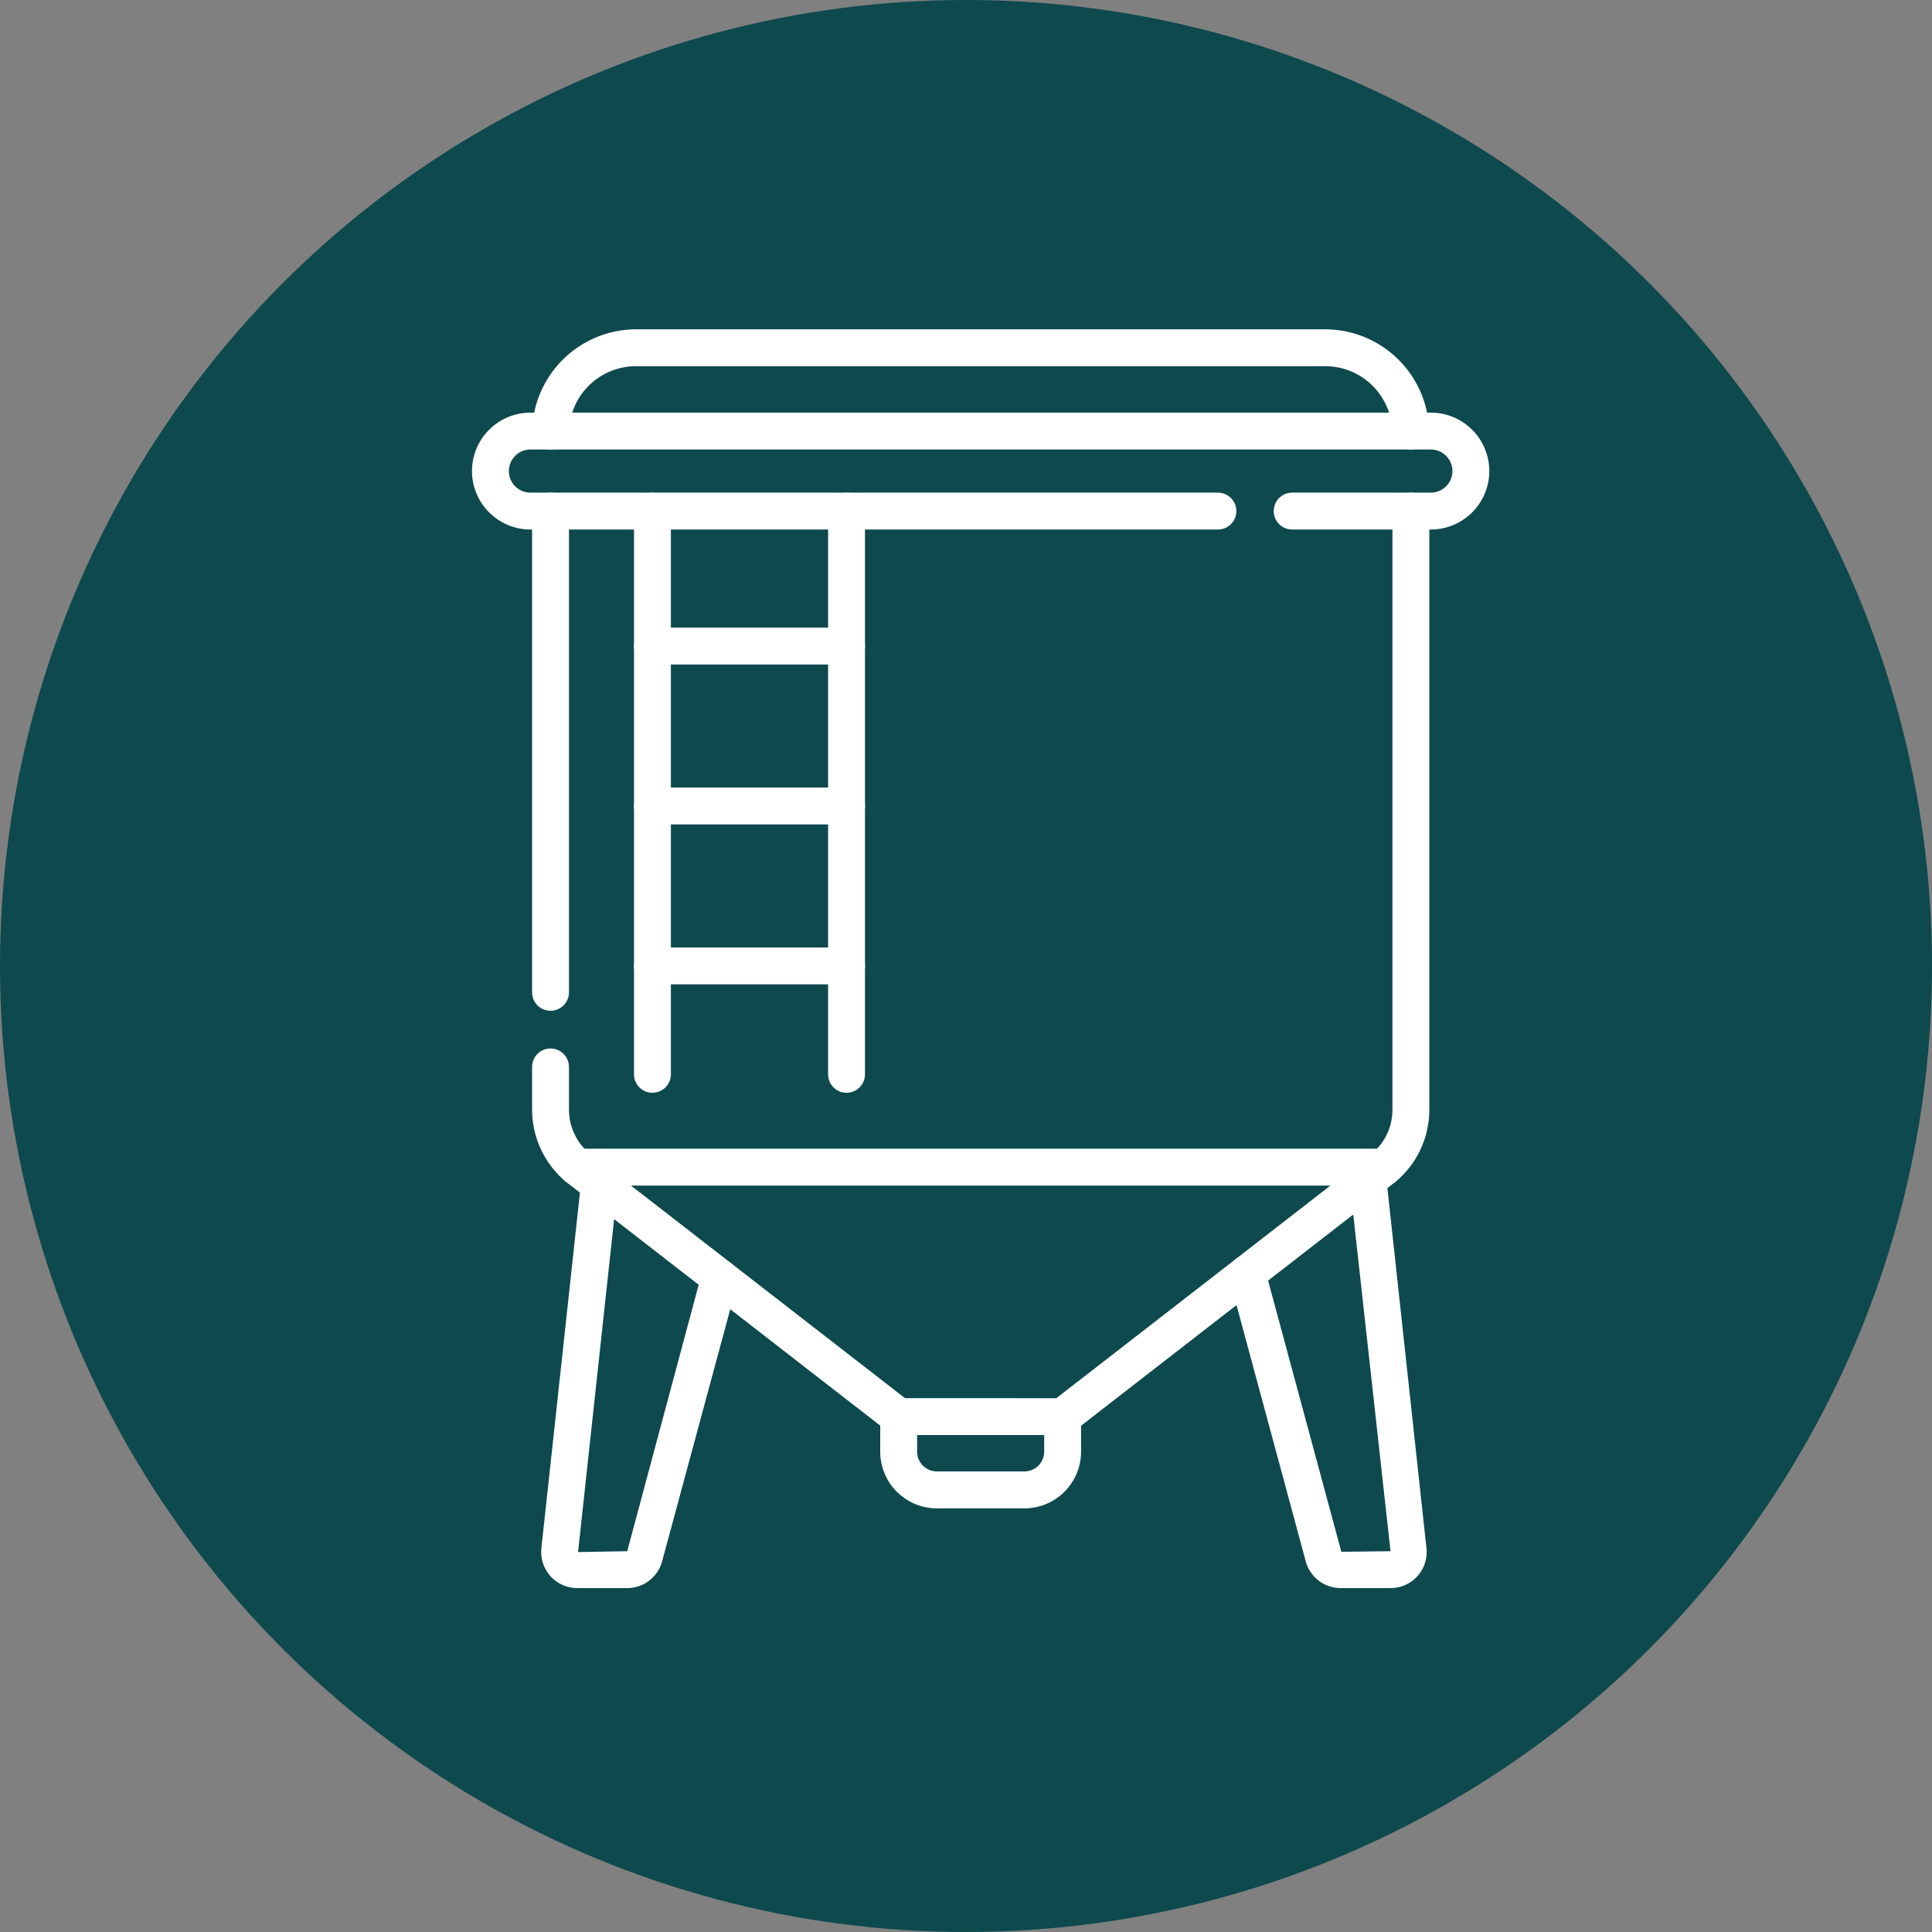 <svg xmlns="http://www.w3.org/2000/svg" xmlns:xlink="http://www.w3.org/1999/xlink" width="88" height="88" viewBox="0 0 88 88">
  <rect x="0" y="0" width="88" height="88" fill="#808080" stroke="none"/>
  <defs>
    <clipPath id="clip-path">
      <path id="path41" d="M0-682.665H57.335v57.335H0Z" transform="translate(0 682.665)" fill="#fff"/>
    </clipPath>
  </defs>
  <g id="Grupo_983793" data-name="Grupo 983793" transform="translate(-8573 10304)">
    <circle id="Elipse_4813" data-name="Elipse 4813" cx="44" cy="44" r="44" transform="translate(8573 -10304)" fill="#0e494d"/>
    <g id="g15" transform="translate(8589 -9606.335)">
      <g id="g17" transform="translate(21.718 -675.225)">
        <path id="path19" d="M-9.16,17.334a.84.84,0,0,1-.84-.84V-9.16A.84.84,0,0,1-9.16-10a.84.84,0,0,1,.84.84V16.494A.84.84,0,0,1-9.16,17.334Z" transform="translate(10 10)" fill="#fff"/>
      </g>
      <g id="g21" transform="translate(12.878 -675.225)">
        <path id="path23" d="M-9.16-288.124a.84.84,0,0,1-.84-.84v-25.655a.84.84,0,0,1,.84-.84.84.84,0,0,1,.84.84v25.655A.84.84,0,0,1-9.16-288.124Z" transform="translate(10 315.458)" fill="#fff"/>
      </g>
      <g id="g25" transform="translate(12.878 -669.077)">
        <path id="path27" d="M-.317-8.32H-9.16A.84.84,0,0,1-10-9.16.84.84,0,0,1-9.16-10H-.317a.84.84,0,0,1,.84.84A.84.84,0,0,1-.317-8.32Z" transform="translate(10 10)" fill="#fff"/>
      </g>
      <g id="g29" transform="translate(12.878 -661.793)">
        <path id="path31" d="M-.317-8.32H-9.16A.84.84,0,0,1-10-9.16.84.84,0,0,1-9.16-10H-.317a.84.84,0,0,1,.84.84A.84.84,0,0,1-.317-8.32Z" transform="translate(10 10)" fill="#fff"/>
      </g>
      <g id="g33" transform="translate(12.878 -654.509)">
        <path id="path35" d="M-.317-8.32H-9.16A.84.84,0,0,1-10-9.16.84.84,0,0,1-9.16-10H-.317a.84.84,0,0,1,.84.84A.84.84,0,0,1-.317-8.32Z" transform="translate(10 10)" fill="#fff"/>
      </g>
      <g id="g37" transform="translate(0 -682.665)">
        <g id="g39" clip-path="url(#clip-path)">
          <g id="g45" transform="translate(5.498 3.794)">
            <path id="path47" d="M-401.136-48.07h-6.318a.84.84,0,0,1-.84-.84.84.84,0,0,1,.84-.84h6.318a.984.984,0,0,0,.982-.982.984.984,0,0,0-.982-.982H-442.15a.984.984,0,0,0-.982.982.984.984,0,0,0,.982.982h31.314a.84.84,0,0,1,.84.84.84.84,0,0,1-.84.84H-442.15a2.665,2.665,0,0,1-2.662-2.662,2.665,2.665,0,0,1,2.662-2.662h41.014a2.665,2.665,0,0,1,2.662,2.662A2.665,2.665,0,0,1-401.136-48.07Z" transform="translate(444.812 53.395)" fill="#fff"/>
          </g>
          <g id="g49" transform="translate(9.449 37.322)">
            <path id="path51" d="M-410.053-8.32H-446.81a.84.84,0,0,1-.84-.84.84.84,0,0,1,.84-.84h36.757a.84.84,0,0,1,.84.84A.84.84,0,0,1-410.053-8.32Z" transform="translate(447.65 10)" fill="#fff"/>
          </g>
          <g id="g53" transform="translate(8.238 0)">
            <path id="path55" d="M-436.47-49.7a.84.84,0,0,1-.839-.821,3.057,3.057,0,0,0-3.039-2.973H-471.77a3.057,3.057,0,0,0-3.039,2.973.84.84,0,0,1-.858.821.84.84,0,0,1-.821-.858,4.747,4.747,0,0,1,4.719-4.615h31.421a4.747,4.747,0,0,1,4.719,4.615.84.84,0,0,1-.821.858Z" transform="translate(476.488 55.173)" fill="#fff"/>
          </g>
          <g id="g57" transform="translate(8.236 7.439)">
            <path id="path59" d="M14.168-268.544H6.7a.84.84,0,0,1-.515-.176L-8.461-280.083A4.29,4.29,0,0,1-10-283.369v-1.942a.84.84,0,0,1,.84-.84.84.84,0,0,1,.84.84v1.942a2.6,2.6,0,0,0,.917,1.982l14.39,11.163H13.88L28.3-281.41a2.581,2.581,0,0,0,.888-1.958V-310.63a.84.84,0,0,1,.84-.84.84.84,0,0,1,.84.84v27.262a4.273,4.273,0,0,1-1.509,3.262L14.683-268.72A.84.84,0,0,1,14.168-268.544Z" transform="translate(10 311.47)" fill="#fff"/>
          </g>
          <g id="g61" transform="translate(8.236 7.439)">
            <path id="path63" d="M-9.16,13.6a.84.84,0,0,1-.84-.84V-9.16A.84.84,0,0,1-9.16-10a.84.84,0,0,1,.84.84V12.76A.84.84,0,0,1-9.16,13.6Z" transform="translate(10 10)" fill="#fff"/>
          </g>
          <g id="g65" transform="translate(24.093 48.683)">
            <path id="path67" d="M-3.46-5H-7.448a2.583,2.583,0,0,1-2.58-2.58v-1.6a.84.84,0,0,1,.467-.753.84.84,0,0,1,.882.085.841.841,0,0,1,.331.707v1.558a.9.9,0,0,0,.9.9H-3.46a.9.9,0,0,0,.9-.9v-1.6a.84.84,0,0,1,.84-.84.84.84,0,0,1,.84.84v1.6A2.583,2.583,0,0,1-3.46-5Z" transform="translate(10.028 10.021)" fill="#fff"/>
          </g>
          <g id="g69" transform="translate(39.963 37.894)">
            <path id="path71" d="M-2.628-41.436H-4.9A1.649,1.649,0,0,1-6.49-42.652L-9.973-55.545a.84.84,0,0,1,.592-1.03.84.84,0,0,1,1.03.592L-4.869-43.09l2.24-.025L-4.491-59.946a.84.84,0,0,1,.744-.925.84.84,0,0,1,.925.744L-.992-43.259A1.648,1.648,0,0,1-1.4-41.982,1.648,1.648,0,0,1-2.628-41.436Z" transform="translate(10.002 60.877)" fill="#fff"/>
          </g>
          <g id="g73" transform="translate(8.65 38.107)">
            <path id="path75" d="M-27.637,9.228H-29.91a1.648,1.648,0,0,1-1.225-.547A1.648,1.648,0,0,1-31.546,7.4L-29.74-9.251A.84.84,0,0,1-28.815-10a.84.84,0,0,1,.744.926L-29.876,7.586l2.239-.038,3.4-12.678a.84.84,0,0,1,1.03-.592.84.84,0,0,1,.592,1.03l-3.432,12.7A1.648,1.648,0,0,1-27.637,9.228Z" transform="translate(31.556 10.001)" fill="#fff"/>
          </g>
        </g>
      </g>
    </g>
  </g>
</svg>
